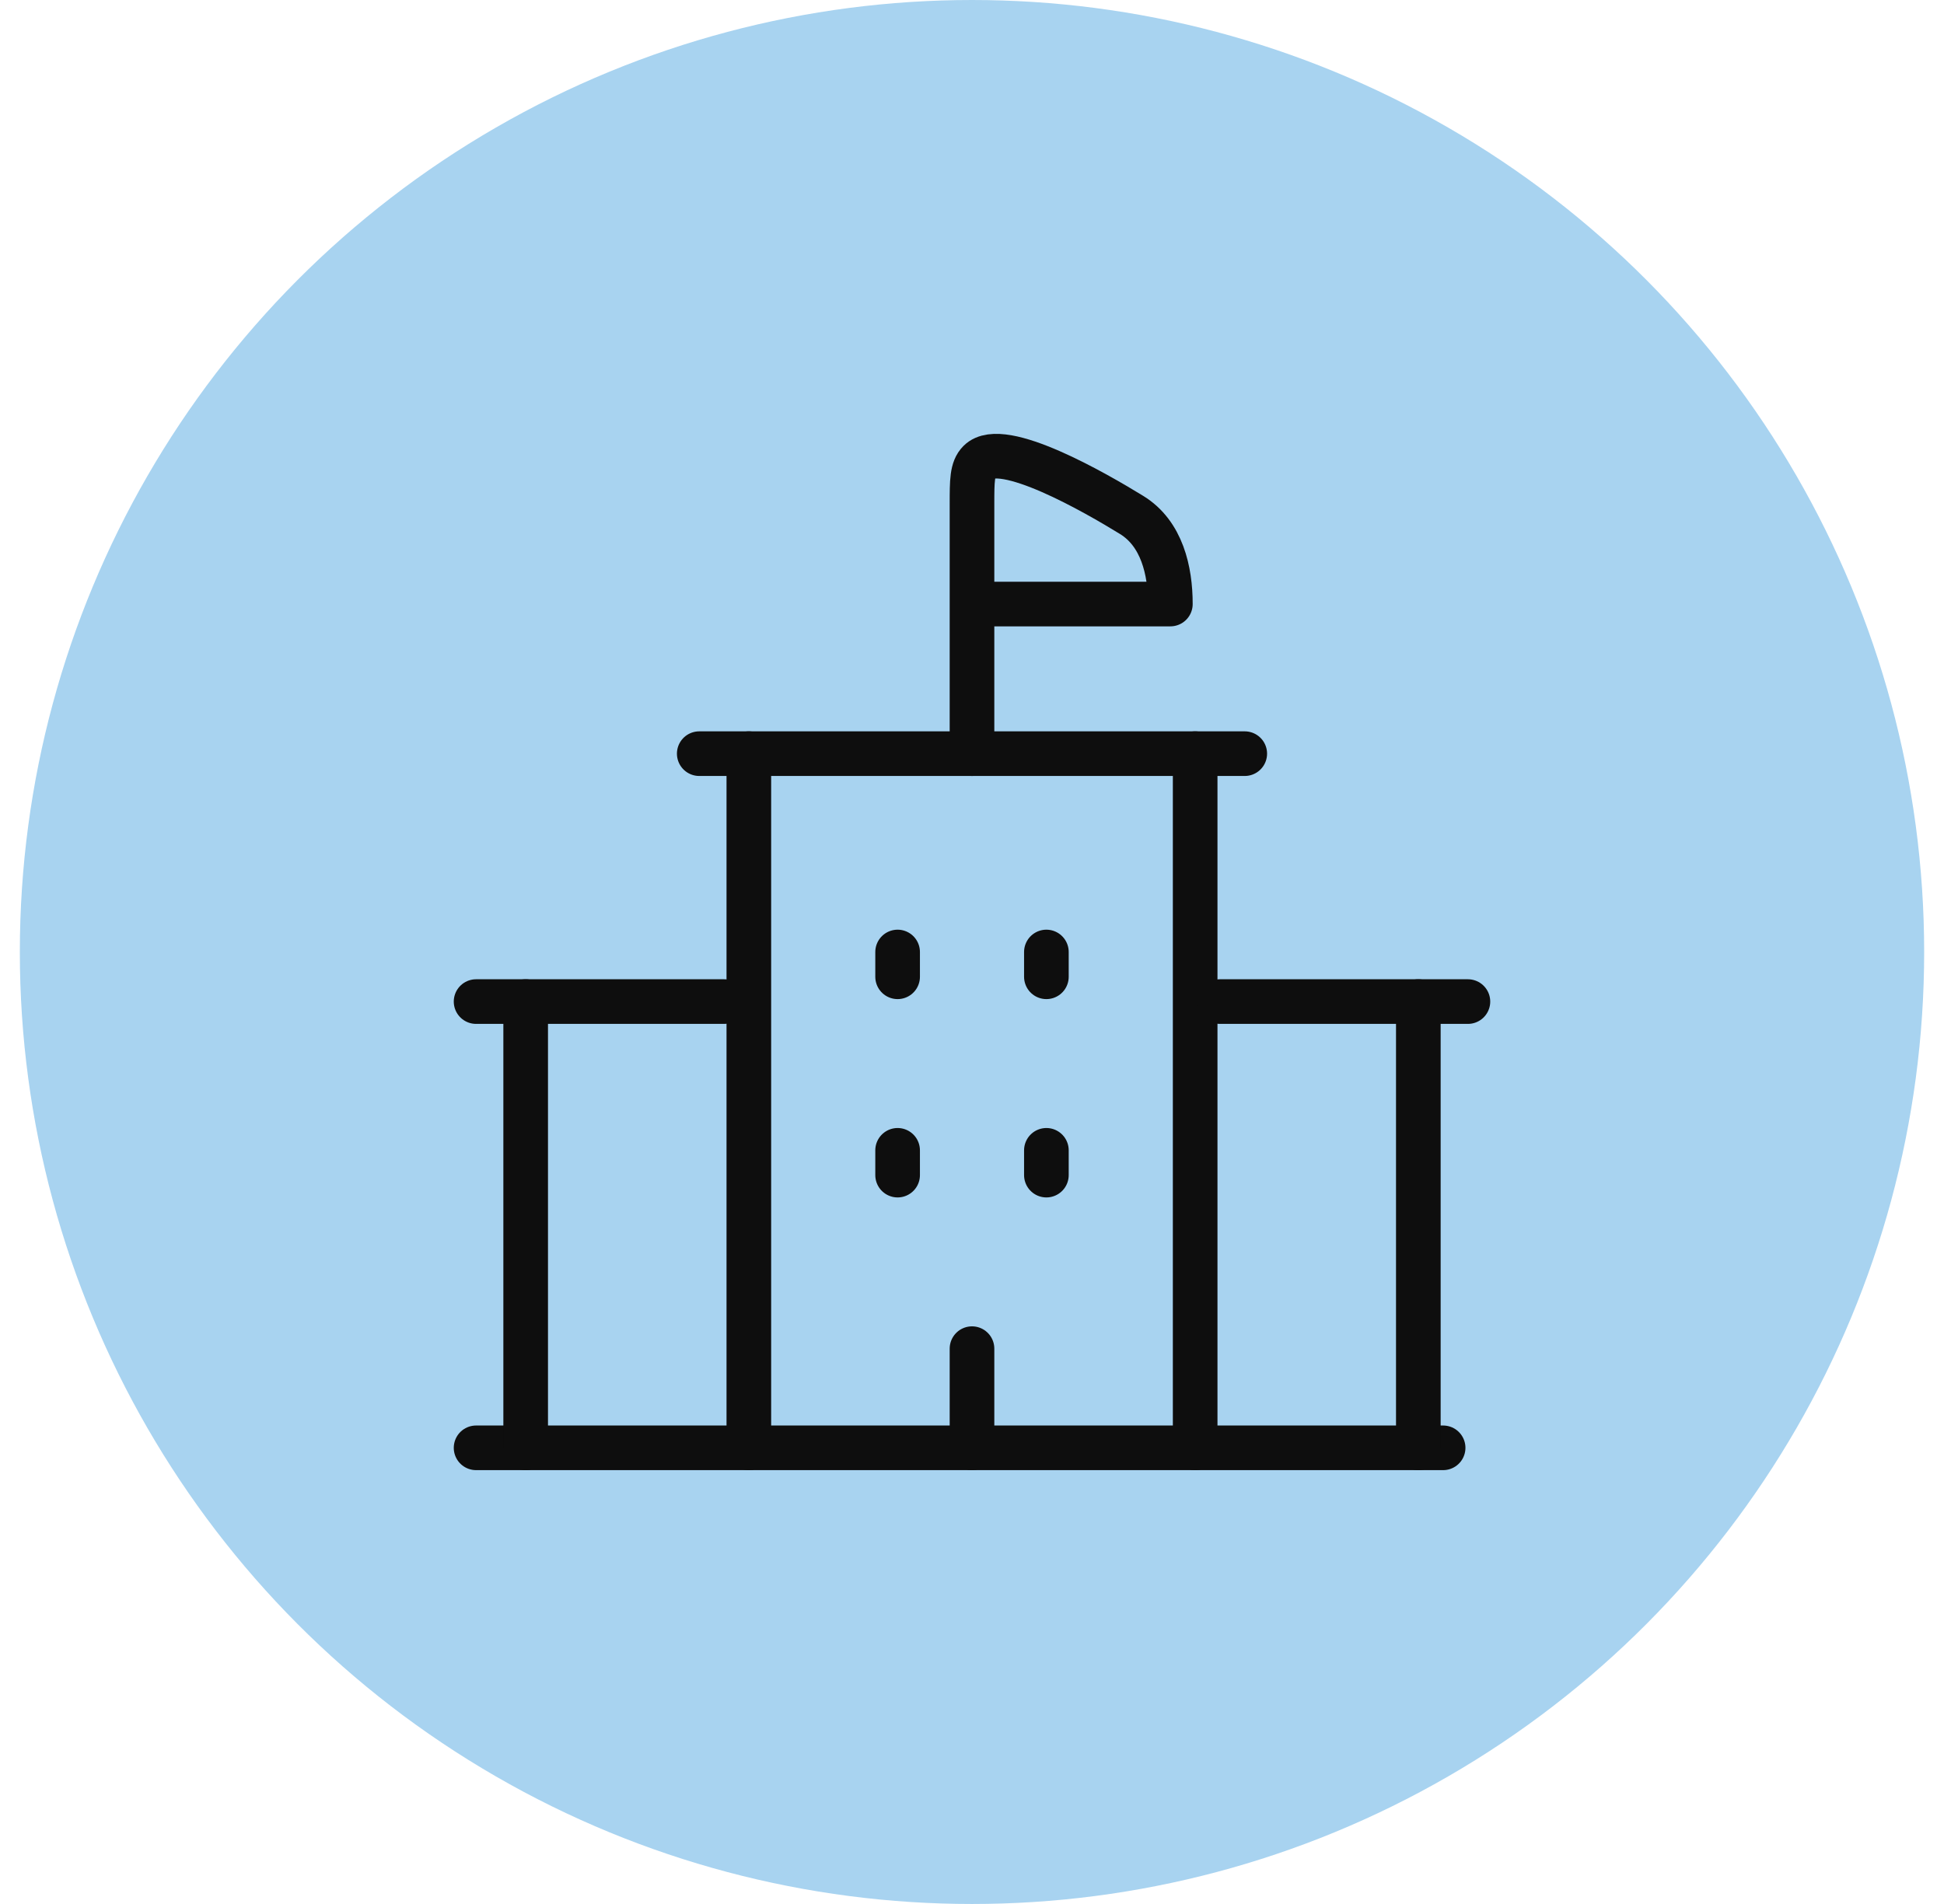 <svg width="49" height="48" viewBox="0 0 49 48" fill="none" xmlns="http://www.w3.org/2000/svg">
<circle cx="24.5" cy="24" r="24" fill="#A8D3F0"/>
<path d="M12 36.5H36.375" stroke="#0E0E0E" stroke-width="1.125" stroke-linecap="round" stroke-linejoin="round"/>
<path d="M13.25 25.25V36.5M35.75 25.25V36.5" stroke="#0E0E0E" stroke-width="1.125" stroke-linecap="round" stroke-linejoin="round"/>
<path d="M18.875 19V36.5M30.125 19V36.5" stroke="#0E0E0E" stroke-width="1.125" stroke-linecap="round" stroke-linejoin="round"/>
<path d="M12 25.25H18.25M37 25.25H30.75" stroke="#0E0E0E" stroke-width="1.125" stroke-linecap="round" stroke-linejoin="round"/>
<path d="M17.625 19H31.375" stroke="#0E0E0E" stroke-width="1.125" stroke-linecap="round" stroke-linejoin="round"/>
<path d="M24.5 19V15.228M24.5 15.228V12.713C24.5 12.12 24.5 11.824 24.683 11.64C25.258 11.062 27.625 12.429 28.525 12.983C29.286 13.451 29.5 14.386 29.5 15.228H24.5Z" stroke="#0E0E0E" stroke-width="1.125" stroke-linecap="round" stroke-linejoin="round"/>
<path d="M24.5 36.5V34" stroke="#0E0E0E" stroke-width="1.125" stroke-linecap="round" stroke-linejoin="round"/>
<path d="M22.625 24V24.625M26.375 24V24.625" stroke="#0E0E0E" stroke-width="1.125" stroke-linecap="round" stroke-linejoin="round"/>
<path d="M22.625 29V29.625M26.375 29V29.625" stroke="#0E0E0E" stroke-width="1.125" stroke-linecap="round" stroke-linejoin="round"/>
</svg>
